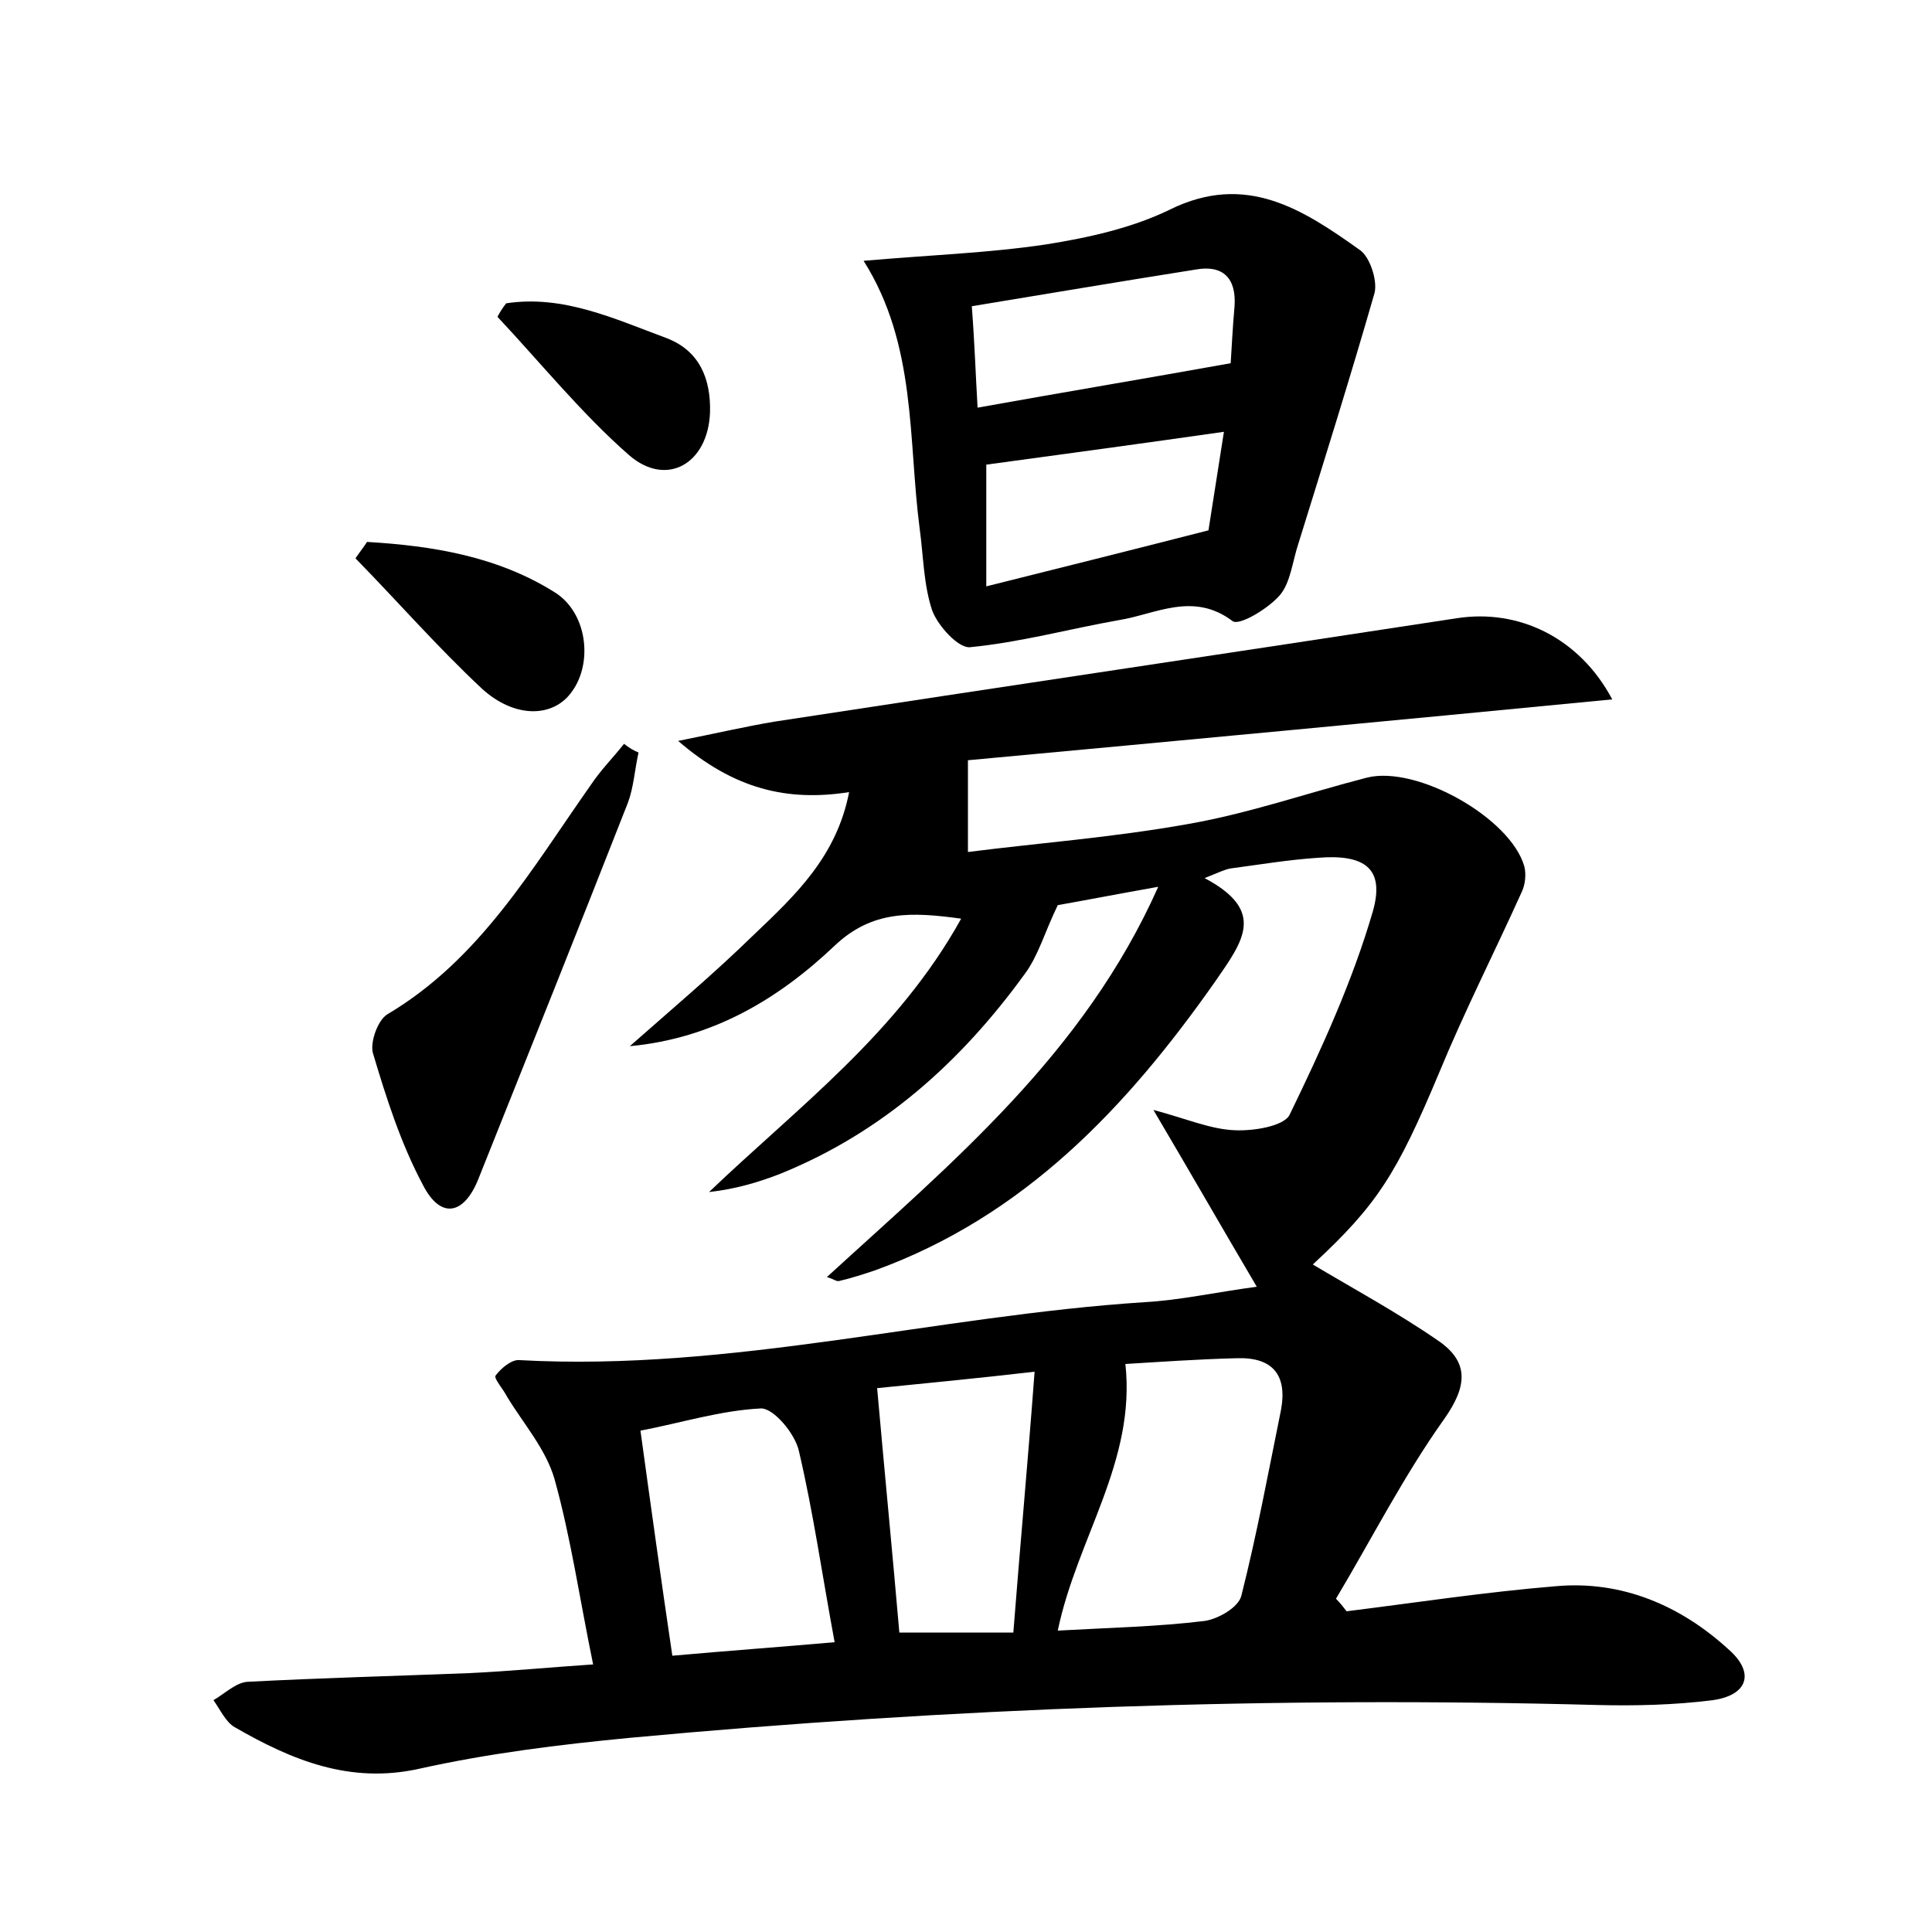 <?xml version="1.0" encoding="utf-8"?>
<!-- Generator: Adobe Illustrator 22.0.0, SVG Export Plug-In . SVG Version: 6.00 Build 0)  -->
<svg version="1.1" id="图层_1" xmlns="http://www.w3.org/2000/svg" xmlns:xlink="http://www.w3.org/1999/xlink" x="0px" y="0px"
	 viewBox="0 0 200 200" style="enable-background:new 0 0 200 200;" xml:space="preserve">
<style type="text/css">
	.st0{fill:#FFFFFF;}
</style>
<g>
	
	<path d="M61.4,172.3c-1.4-6.8-2.3-13.1-4-19.2c-0.9-3.1-3.2-5.7-4.9-8.5c-0.4-0.8-1.4-1.9-1.2-2.2c0.6-0.8,1.7-1.7,2.5-1.6
		c21.9,1.2,43.1-4.6,64.7-6c3.6-0.2,7.2-1,11.6-1.6c-3.6-6.1-6.8-11.7-10.7-18.3c3.4,0.9,5.9,2,8.4,2.1c1.9,0.1,5.1-0.4,5.7-1.6
		c3.3-6.8,6.5-13.8,8.6-21c1.3-4.5-0.8-6-5.7-5.6c-3,0.2-6,0.7-9,1.1c-0.6,0.1-1.2,0.4-2.7,1c6.4,3.4,4,6.5,1.1,10.7
		c-9.2,13.1-19.8,24.3-35.2,29.9c-1.2,0.4-2.4,0.8-3.7,1.1c-0.3,0.1-0.6-0.2-1.3-0.4c13-11.9,26.6-23.1,34.3-40.4
		c-4.5,0.8-8.1,1.5-10.4,1.9c-1.4,2.9-2,5.2-3.4,7.1c-6.6,9.1-14.7,16.4-25.3,20.7c-2.3,0.9-4.7,1.6-7.4,1.9
		c9.2-8.8,19.5-16.4,26.1-28.3c-5.1-0.7-9.2-0.9-13.1,2.8c-5.8,5.5-12.6,9.6-21.2,10.4c4.3-3.8,8.7-7.5,12.8-11.5
		c4.3-4.1,8.6-8.1,9.9-14.8c-6.4,1-11.9-0.3-17.7-5.3c4-0.8,7-1.5,10-2c23.5-3.6,47.1-7.1,70.6-10.7c6.4-1,12.7,2,16.1,8.4
		c-22.7,2.2-45.1,4.3-66.7,6.3c0,3.5,0,6,0,9.5c7-0.9,15-1.5,22.8-2.9c6.3-1.1,12.3-3.2,18.5-4.8c5.2-1.3,14.9,4.2,16.3,9.2
		c0.2,0.8,0.1,1.9-0.3,2.7c-2.8,6.2-5.9,12.3-8.5,18.6c-4.4,10.5-6.4,13.7-13.1,19.9c4.2,2.5,8.8,5,13,7.9c3.2,2.2,3,4.7,0.6,8.1
		c-4.2,5.9-7.5,12.4-11.2,18.6c0.4,0.4,0.8,0.9,1.1,1.3c7.2-0.9,14.4-2,21.7-2.6c6.8-0.6,12.9,2,17.9,6.6c2.7,2.4,1.9,4.7-1.7,5.2
		c-3.9,0.5-8,0.6-12,0.5c-33.5-0.9-66.8,0.3-100.1,3.4c-7.3,0.7-14.6,1.6-21.8,3.2c-7.2,1.6-13.2-0.9-19.1-4.3
		c-0.9-0.5-1.5-1.8-2.2-2.8c1.2-0.7,2.3-1.8,3.5-1.9c7.7-0.4,15.3-0.6,23-0.9C52.8,173,56.9,172.6,61.4,172.3z M109.5,168.8
		c5.3-0.3,10.3-0.4,15.2-1c1.4-0.2,3.5-1.4,3.8-2.6c1.6-6.3,2.8-12.8,4.1-19.2c0.7-3.7-0.9-5.5-4.5-5.4c-4.1,0.1-8.3,0.4-11.6,0.6
		C117.6,151.3,111.5,159.2,109.5,168.8z M69.6,171.4c5.6-0.5,11.1-0.9,16.8-1.4c-1.3-7-2.2-13.4-3.7-19.8c-0.4-1.8-2.6-4.4-3.9-4.4
		c-4.2,0.2-8.3,1.5-12.5,2.3C67.4,156.1,68.4,163.3,69.6,171.4z M90.8,143.7c0.8,9,1.6,17.2,2.3,25.3c4.2,0,7.8,0,11.8,0
		c0.7-9,1.5-17.6,2.2-27C101,142.7,95.8,143.2,90.8,143.7z"/>
	<path d="M89.4,27c6.8-0.6,12.9-0.8,18.9-1.7c4.4-0.7,8.9-1.7,12.8-3.6c7.9-3.9,13.8,0,19.7,4.2c1,0.7,1.8,3.1,1.5,4.4
		c-2.5,8.7-5.2,17.3-7.9,26c-0.6,1.8-0.8,4-1.9,5.3c-1.2,1.4-4.2,3.2-4.9,2.7c-4.1-3.1-8-0.7-11.8-0.1c-5.1,0.9-10.2,2.3-15.4,2.8
		c-1.2,0.1-3.3-2.2-3.9-3.8c-0.9-2.7-0.9-5.6-1.3-8.5C94,45.5,94.9,35.7,89.4,27z M101.2,42.2c8.9-1.6,17.3-3,26.2-4.6
		c0.1-1.5,0.2-3.7,0.4-5.9c0.2-2.9-1.2-4.3-4-3.8c-7.6,1.2-15.3,2.5-23.2,3.8C100.9,35.6,101,38.9,101.2,42.2z M125.1,54.9
		c0.5-3.2,1.1-7,1.6-10.2c-8.4,1.2-16.5,2.3-24.6,3.4c0,4.1,0,8,0,12.6C109.7,58.8,116.9,57,125.1,54.9z"/>
	<path d="M66.1,77.9c-0.4,1.8-0.5,3.6-1.1,5.2c-5.1,13-10.3,26-15.5,39c-1.5,3.7-3.9,4.1-5.7,0.6c-2.3-4.3-3.8-9-5.2-13.7
		c-0.3-1.1,0.5-3.4,1.5-4c9.6-5.7,14.9-15,21.1-23.8c1-1.5,2.3-2.8,3.4-4.2C65.1,77.4,65.6,77.7,66.1,77.9z"/>
	<path d="M38,56.1c6.8,0.4,13.5,1.5,19.4,5.2c3.4,2.1,4,7.3,1.8,10.3c-1.9,2.7-5.9,2.8-9.3-0.3c-4.6-4.3-8.7-9-13.1-13.5
		C37.2,57.2,37.6,56.7,38,56.1z"/>
	<path d="M52.4,31.4c5.9-0.9,11.2,1.6,16.6,3.6c3.4,1.3,4.6,4.2,4.5,7.7c-0.2,5.3-4.5,7.8-8.4,4.4c-4.9-4.3-9.1-9.5-13.6-14.3
		C51.7,32.4,52,31.9,52.4,31.4z"/>
	
	
	
	
	
</g>
</svg>
